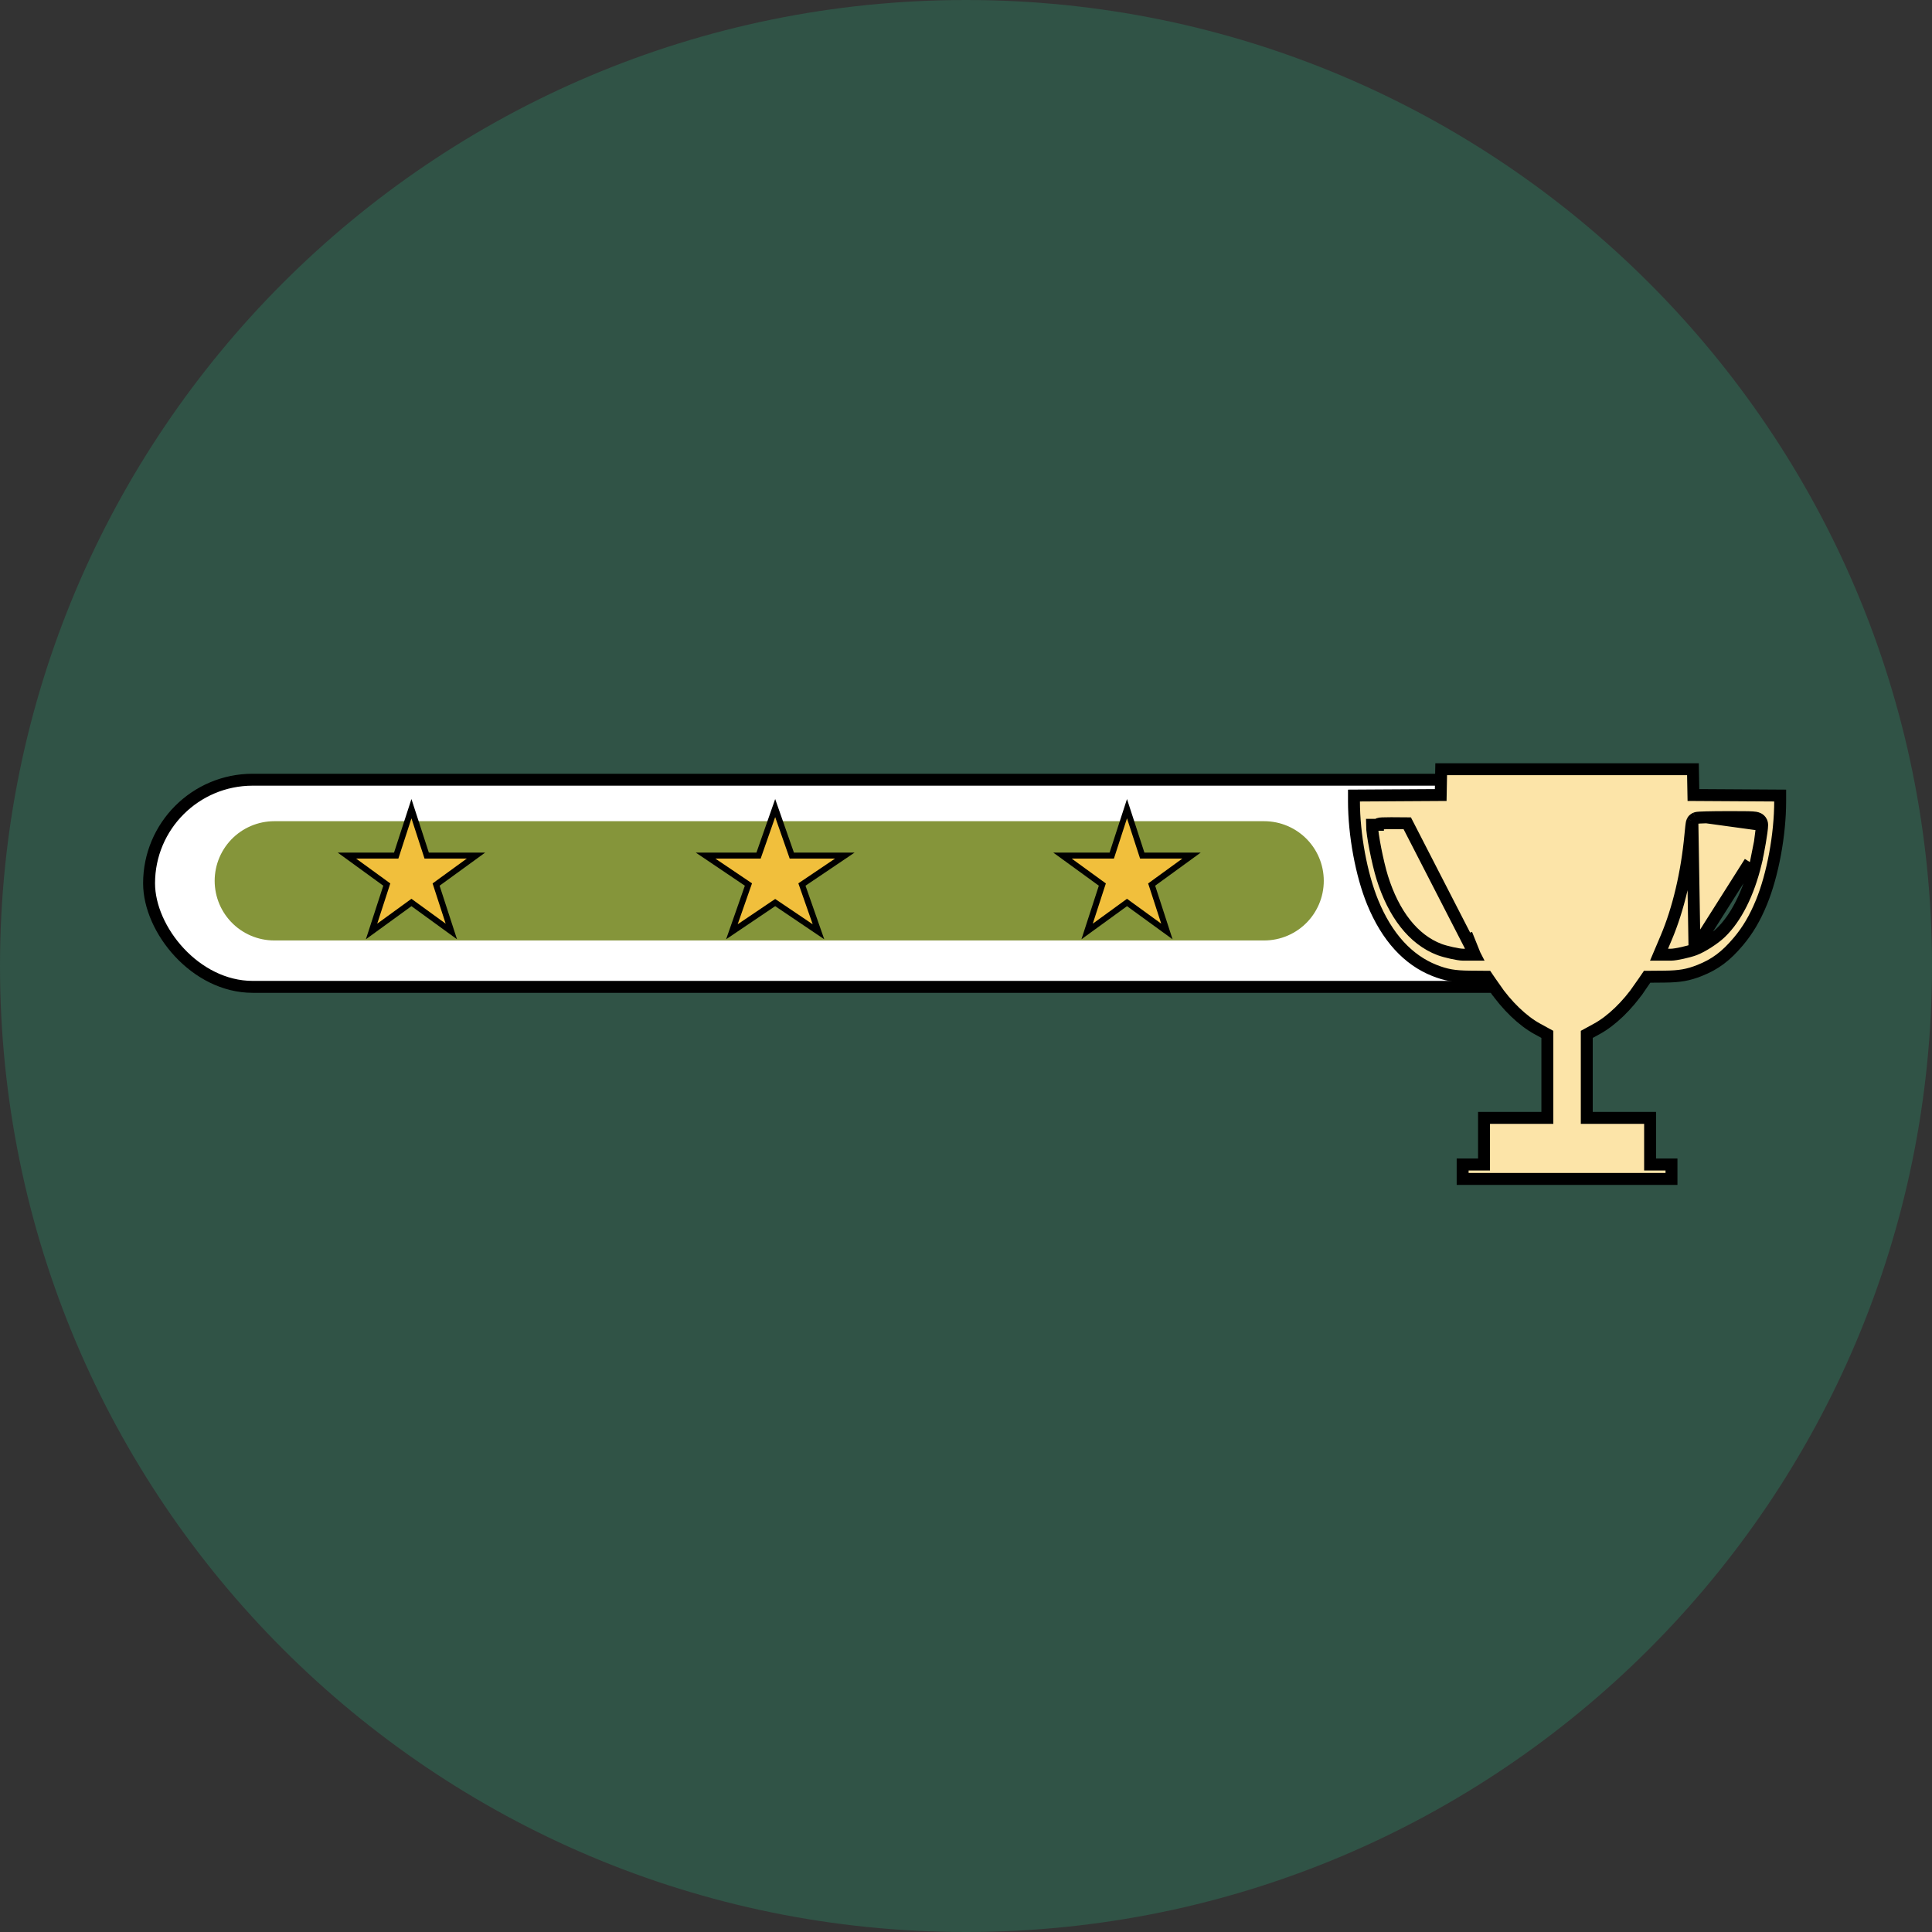 <svg width="162" height="162" viewBox="0 0 162 162" fill="none" xmlns="http://www.w3.org/2000/svg">
<rect x="0" y="0" width="162" height="162" fill="#333333" stroke="none"/>
<path d="M162 81C162 125.735 125.735 162 81 162C36.265 162 0 125.735 0 81C0 36.265 36.265 0 81 0C125.735 0 162 36.265 162 81Z" fill="#305346"/>
<rect x="12.5" y="65.38" width="122.074" height="17.369" rx="8.685" fill="white" stroke="black"/>
<line x1="23" y1="73.858" x2="106" y2="73.858" stroke="#85953A" stroke-width="10" stroke-linecap="round"/>
<path d="M123.663 80.052H122.923H122.685C122.464 80.052 122.075 79.982 121.728 79.905C121.367 79.825 120.969 79.719 120.711 79.622L120.711 79.622C118.5 78.787 116.854 76.63 115.902 73.582C115.706 72.953 115.493 72.046 115.329 71.212C115.168 70.392 115.043 69.581 115.042 69.163C115.042 69.163 115.042 69.163 115.042 69.163L115.542 69.162C115.542 69.021 115.693 69.013 118 69.034L123.663 80.052ZM123.663 80.052L123.387 79.366L122.969 78.325L123.663 80.052ZM142.087 79.624L142.087 79.624C141.826 79.721 141.428 79.827 141.067 79.906C140.719 79.983 140.331 80.052 140.11 80.052H139.866H139.111L139.405 79.358L139.72 78.614C139.72 78.614 139.72 78.614 139.72 78.614C140.728 76.234 141.446 73.195 141.739 70.031L141.739 70.03C141.763 69.77 141.788 69.525 141.81 69.339C141.821 69.246 141.832 69.165 141.841 69.103C141.846 69.072 141.851 69.041 141.856 69.014C141.859 69.001 141.862 68.984 141.867 68.965C141.869 68.958 141.881 68.908 141.908 68.853M142.087 79.624L141.908 68.853M142.087 79.624C142.421 79.499 142.84 79.268 143.227 79.019C143.616 78.769 144.009 78.477 144.283 78.213C145.592 76.957 146.611 74.892 147.215 72.408L146.73 72.29M142.087 79.624L146.73 72.29M141.908 68.853C141.964 68.743 142.043 68.685 142.077 68.662M141.908 68.853L142.077 68.662M146.73 72.29L147.215 72.408M146.73 72.29L147.215 72.408M147.215 72.408C147.332 71.928 147.467 71.237 147.571 70.62M147.215 72.408L147.571 70.62M147.571 70.62C147.673 70.022 147.758 69.429 147.758 69.176M147.571 70.62L147.758 69.176M147.758 69.176V69.174C147.758 69.141 147.758 69.031 147.702 68.912C147.637 68.772 147.529 68.686 147.43 68.637C147.282 68.563 147.097 68.547 146.953 68.538C146.616 68.515 145.984 68.514 144.822 68.514C144.15 68.514 143.533 68.521 143.08 68.533M147.758 69.176L143.08 68.533M143.08 68.533C142.854 68.539 142.666 68.546 142.53 68.554M143.08 68.533L142.53 68.554M142.53 68.554C142.463 68.558 142.401 68.563 142.352 68.569M142.53 68.554L142.352 68.569M142.352 68.569C142.329 68.571 142.295 68.576 142.26 68.584M142.352 68.569L142.26 68.584M142.26 68.584C142.245 68.587 142.211 68.596 142.171 68.612M142.26 68.584L142.171 68.612M142.171 68.612C142.152 68.62 142.116 68.635 142.077 68.662M142.171 68.612L142.077 68.662M120.317 66.667L120.805 66.664L120.814 66.176L120.834 65.093L120.845 64.5H131.4H141.955L141.966 65.093L141.986 66.176L141.995 66.664L142.483 66.667L146.125 66.689L149.269 66.708V67.173C149.269 69.995 148.648 73.34 147.702 75.654C147.156 76.987 146.558 77.998 145.766 78.941C144.717 80.189 143.812 80.859 142.517 81.373C141.561 81.752 140.857 81.879 139.567 81.89L138.374 81.9L138.112 81.902L137.965 82.118L137.5 82.797L137.913 83.079L137.5 82.797C136.459 84.323 135.119 85.603 133.912 86.263L133.313 86.591L133.053 86.733V87.03V90.133V93.235V93.735H133.553H136.208H138.362V95.19V97.145V97.645H138.862H139.759H140.156V98.249V98.854H131.4H122.644V98.249V97.645H123.041H123.937H124.437V97.145V95.19V93.735H126.592H129.247H129.747V93.235V90.133V87.03V86.733L129.487 86.591L128.888 86.263C128.888 86.263 128.888 86.263 128.888 86.263C127.681 85.603 126.341 84.323 125.3 82.797L124.887 83.079L125.3 82.797L124.835 82.118L124.688 81.902L124.426 81.9L123.233 81.89C121.945 81.88 121.241 81.752 120.283 81.374C118.07 80.499 116.298 78.587 115.098 75.654C114.152 73.34 113.531 69.996 113.531 67.173V66.708L116.675 66.689L120.317 66.667Z" fill="#FCE4A8" stroke="black"/>
<path d="M34.5 67.809L35.722 71.569L35.778 71.741H35.959H39.912L36.714 74.065L36.567 74.172L36.623 74.344L37.845 78.104L34.647 75.781L34.5 75.674L34.353 75.781L31.155 78.104L32.377 74.344L32.433 74.172L32.286 74.065L29.088 71.741H33.041H33.222L33.278 71.569L34.5 67.809Z" fill="#F1BF3C" stroke="black" stroke-width="0.5"/>
<path d="M65 67.757L66.336 71.574L66.394 71.741H66.572H70.84L67.403 74.06L67.243 74.168L67.307 74.35L68.63 78.13L65.14 75.775L65 75.681L64.86 75.775L61.37 78.13L62.693 74.35L62.757 74.168L62.597 74.06L59.16 71.741H63.428H63.606L63.664 71.574L65 67.757Z" fill="#F1BF3C" stroke="black" stroke-width="0.5"/>
<path d="M94.5 67.809L95.722 71.569L95.778 71.741H95.959H99.912L96.714 74.065L96.567 74.172L96.624 74.344L97.845 78.104L94.647 75.781L94.5 75.674L94.353 75.781L91.155 78.104L92.376 74.344L92.433 74.172L92.286 74.065L89.088 71.741H93.041H93.222L93.278 71.569L94.5 67.809Z" fill="#F1BF3C" stroke="black" stroke-width="0.5"/>
</svg>
